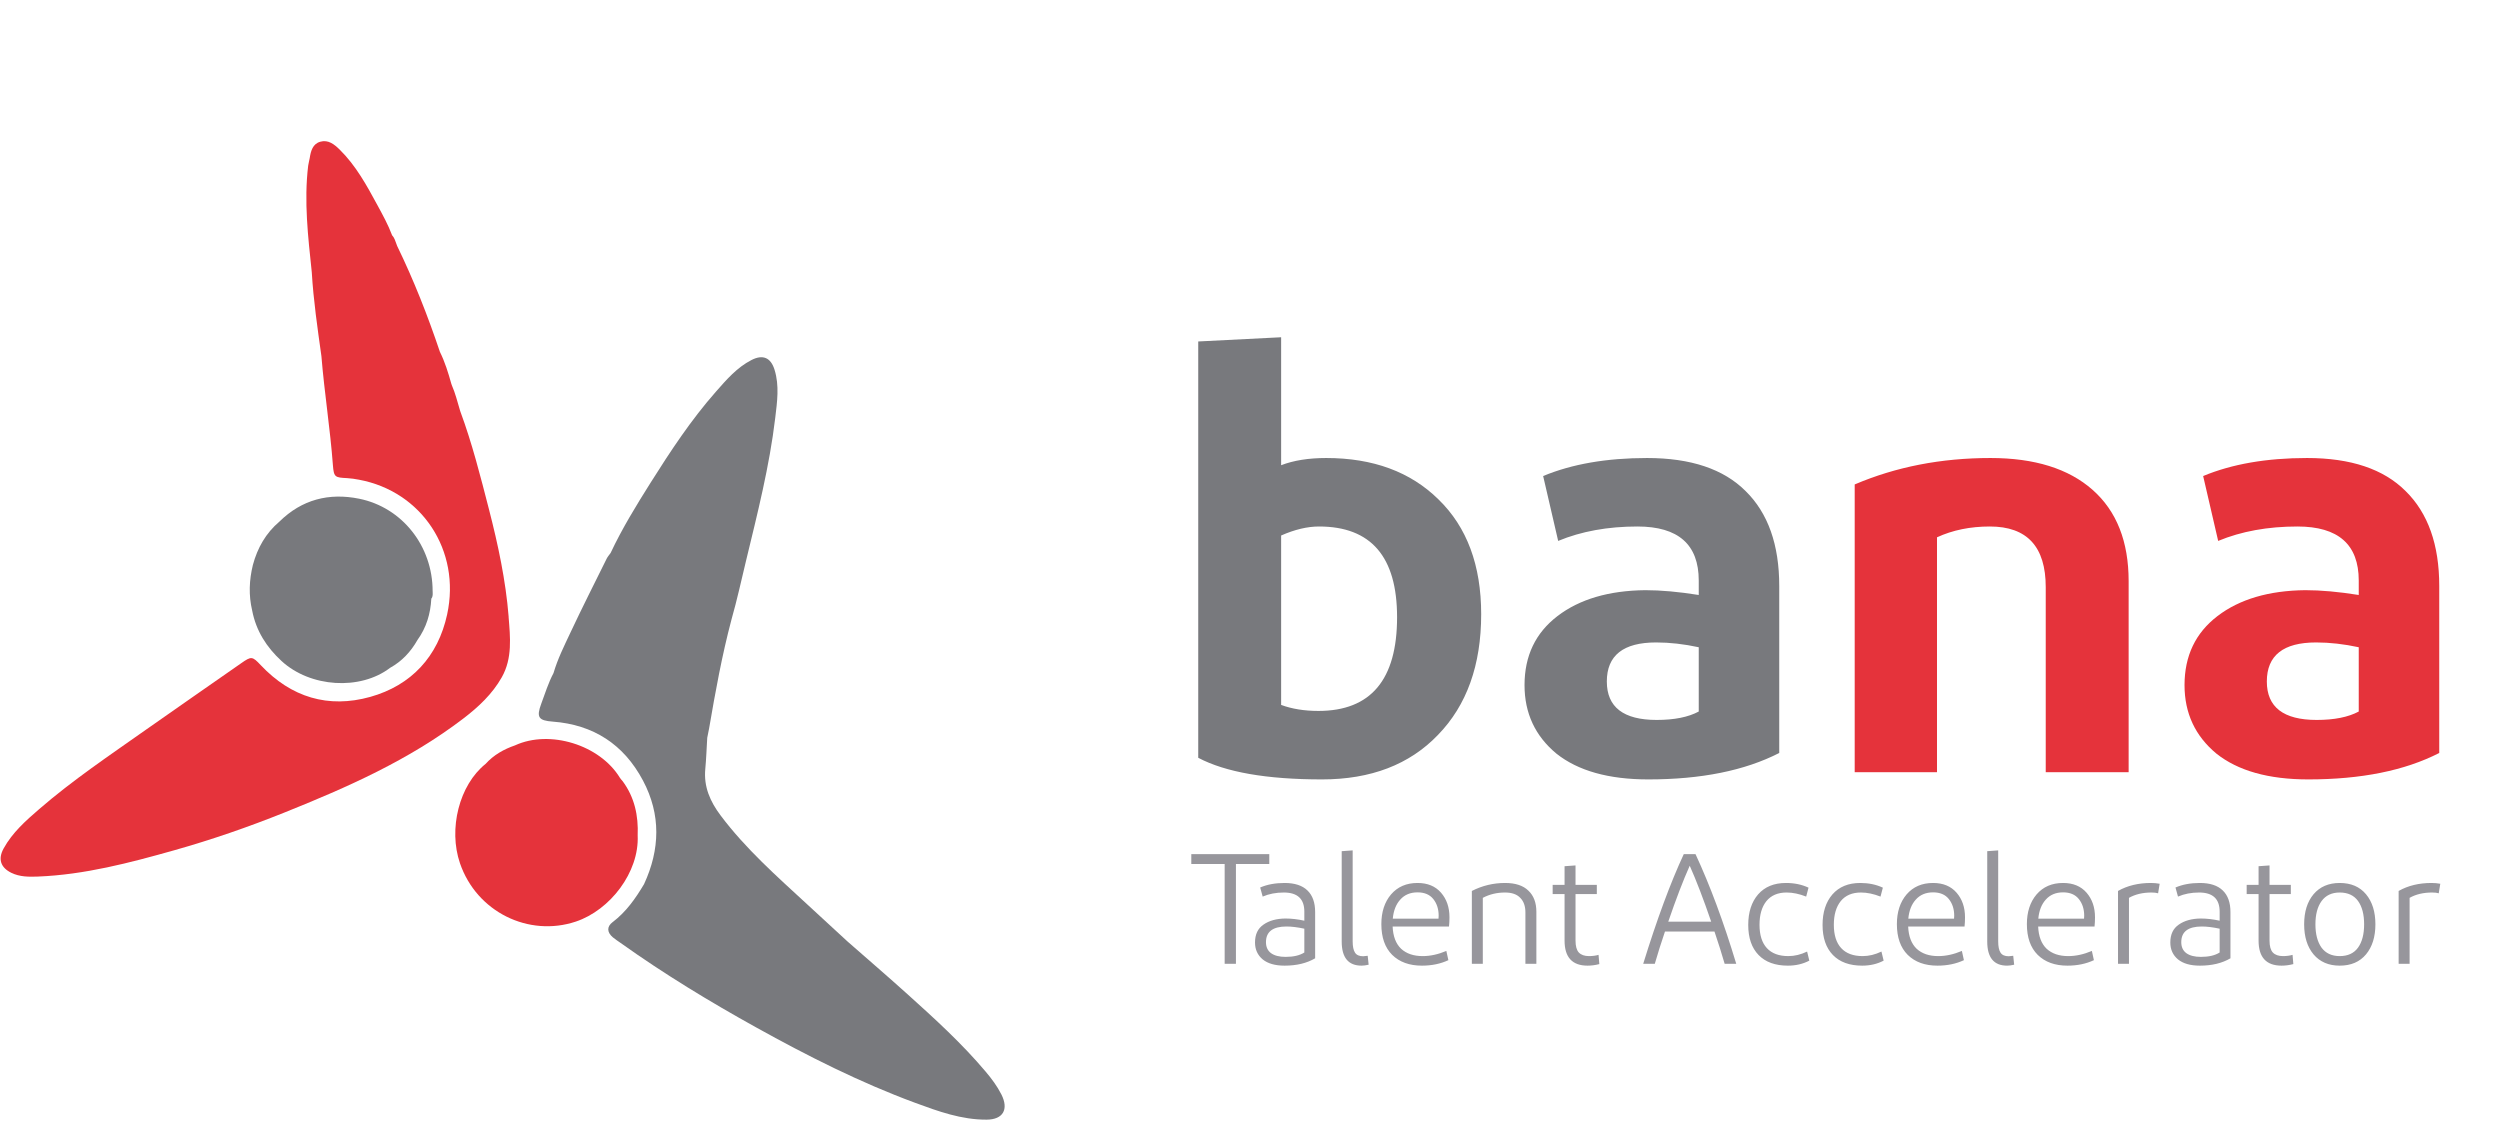 <svg  viewBox="0 0 498 224" fill="none" xmlns="http://www.w3.org/2000/svg">
<path d="M295.052 122.35C295.052 132.482 292.18 140.5 286.436 146.403C280.771 152.307 273.073 155.259 263.34 155.259C252.33 155.259 244.113 153.823 238.688 150.951V68.02L255.202 67.182V92.672C257.675 91.715 260.667 91.236 264.177 91.236C273.511 91.236 280.971 93.988 286.555 99.493C292.22 104.998 295.052 112.617 295.052 122.35ZM255.202 140.42C257.356 141.218 259.829 141.617 262.622 141.617C273.073 141.617 278.298 135.394 278.298 122.948C278.298 110.901 273.113 104.878 262.741 104.878C260.428 104.878 257.915 105.476 255.202 106.673V140.42ZM354.425 149.993C347.564 153.504 338.868 155.259 328.338 155.259C320.439 155.259 314.336 153.544 310.028 150.113C305.8 146.603 303.686 142.055 303.686 136.471C303.686 130.647 305.88 126.06 310.268 122.709C314.655 119.358 320.479 117.643 327.739 117.563C330.851 117.563 334.401 117.882 338.39 118.52V115.648C338.39 108.468 334.321 104.878 326.184 104.878C320.28 104.878 315.014 105.835 310.387 107.75L307.395 94.826C313.14 92.433 320.041 91.236 328.098 91.236C336.794 91.236 343.336 93.43 347.724 97.818C352.192 102.206 354.425 108.508 354.425 116.725V149.993ZM330.013 143.412C333.523 143.412 336.315 142.853 338.39 141.736V128.932C335.438 128.293 332.606 127.974 329.893 127.974C323.351 127.974 320.08 130.567 320.08 135.753C320.08 140.859 323.391 143.412 330.013 143.412Z" fill="#78797D"/>
<path d="M385.851 153.823H369.456V96.501C377.673 92.991 386.688 91.236 396.501 91.236C405.277 91.236 412.058 93.35 416.845 97.578C421.632 101.807 424.025 107.87 424.025 115.768V153.823H407.511V116.965C407.511 108.907 403.801 104.878 396.382 104.878C392.472 104.878 388.962 105.596 385.851 107.032V153.823ZM485.898 149.993C479.037 153.504 470.341 155.259 459.81 155.259C451.912 155.259 445.809 153.544 441.5 150.113C437.272 146.603 435.158 142.055 435.158 136.471C435.158 130.647 437.352 126.06 441.74 122.709C446.128 119.358 451.952 117.643 459.211 117.563C462.323 117.563 465.873 117.882 469.862 118.52V115.648C469.862 108.468 465.793 104.878 457.656 104.878C451.752 104.878 446.487 105.835 441.859 107.75L438.868 94.826C444.612 92.433 451.513 91.236 459.57 91.236C468.266 91.236 474.808 93.43 479.196 97.818C483.664 102.206 485.898 108.508 485.898 116.725V149.993ZM461.485 143.412C464.995 143.412 467.788 142.853 469.862 141.736V128.932C466.91 128.293 464.078 127.974 461.366 127.974C454.824 127.974 451.553 130.567 451.553 135.753C451.553 140.859 454.863 143.412 461.485 143.412Z" fill="#E5333B"/>
<path d="M252.842 172.112H246.198V191.983H243.952V172.112H237.307V170.147H252.842V172.112ZM261.977 190.892C260.313 191.869 258.285 192.358 255.894 192.358C254.001 192.358 252.545 191.942 251.526 191.11C250.507 190.257 249.998 189.134 249.998 187.741C249.998 186.139 250.559 184.954 251.682 184.185C252.805 183.394 254.261 182.989 256.05 182.968C257.256 182.968 258.514 183.114 259.824 183.405V181.595C259.824 179.058 258.462 177.789 255.738 177.789C254.178 177.789 252.774 178.06 251.526 178.601L251.027 176.791C252.421 176.188 254.043 175.887 255.894 175.887C257.911 175.887 259.429 176.386 260.448 177.384C261.467 178.361 261.977 179.796 261.977 181.689V190.892ZM256.081 190.611C257.661 190.611 258.909 190.32 259.824 189.737V184.996C258.452 184.704 257.266 184.559 256.268 184.559C253.544 184.559 252.181 185.599 252.181 187.678C252.181 188.635 252.514 189.363 253.18 189.862C253.866 190.361 254.833 190.611 256.081 190.611ZM269.451 169.398V187.522C269.451 188.542 269.607 189.29 269.919 189.769C270.23 190.247 270.771 190.486 271.541 190.486C271.707 190.486 272.009 190.455 272.445 190.392L272.633 192.171C272.092 192.295 271.624 192.358 271.229 192.358C268.588 192.358 267.267 190.756 267.267 187.554V169.554L269.451 169.398ZM282.371 177.758C280.936 177.758 279.792 178.237 278.94 179.193C278.087 180.129 277.588 181.398 277.442 182.999H286.551C286.572 182.854 286.582 182.656 286.582 182.406C286.582 181.096 286.229 179.994 285.522 179.1C284.815 178.205 283.764 177.758 282.371 177.758ZM288.517 191.266C286.957 191.994 285.199 192.358 283.245 192.358C280.749 192.358 278.773 191.64 277.317 190.205C275.882 188.77 275.165 186.732 275.165 184.091C275.165 181.658 275.81 179.682 277.099 178.164C278.409 176.646 280.167 175.887 282.371 175.887C284.368 175.887 285.927 176.531 287.05 177.821C288.173 179.11 288.735 180.743 288.735 182.718C288.735 183.384 288.704 183.997 288.641 184.559H277.411C277.494 186.514 278.056 187.99 279.096 188.989C280.156 189.966 281.591 190.455 283.401 190.455C284.919 190.455 286.489 190.112 288.111 189.425L288.517 191.266ZM295.376 191.983H293.193V177.478C295.272 176.417 297.477 175.887 299.806 175.887C301.865 175.887 303.414 176.396 304.454 177.415C305.515 178.413 306.045 179.817 306.045 181.627V191.983H303.862V181.751C303.862 180.503 303.518 179.536 302.832 178.85C302.167 178.143 301.158 177.789 299.806 177.789C298.184 177.789 296.707 178.143 295.376 178.85V191.983ZM318.586 192.046C317.796 192.254 317.016 192.358 316.246 192.358C313.189 192.358 311.661 190.694 311.661 187.366V178.101H309.29V176.261H311.661V172.549L313.844 172.393V176.261H318.087V178.101H313.844V187.366C313.844 188.469 314.063 189.259 314.499 189.737C314.957 190.216 315.633 190.455 316.527 190.455C317.234 190.455 317.869 190.372 318.43 190.205L318.586 192.046ZM336.593 172.455C335.282 175.387 333.858 179.1 332.319 183.592H340.866C339.327 179.1 337.903 175.387 336.593 172.455ZM343.549 191.983C342.967 189.966 342.291 187.824 341.522 185.557H331.664C330.894 187.824 330.218 189.966 329.636 191.983H327.328C330.073 183.103 332.766 175.824 335.407 170.147H337.747C340.638 176.365 343.341 183.644 345.858 191.983H343.549ZM355.767 175.887C357.431 175.887 358.928 176.199 360.259 176.822L359.791 178.601C358.418 178.06 357.119 177.789 355.892 177.789C354.145 177.789 352.803 178.361 351.867 179.505C350.952 180.649 350.495 182.219 350.495 184.216C350.495 186.254 350.984 187.803 351.961 188.864C352.938 189.925 354.363 190.455 356.235 190.455C357.483 190.455 358.73 190.153 359.978 189.55L360.415 191.359C359.146 192.025 357.722 192.358 356.141 192.358C353.625 192.358 351.68 191.651 350.308 190.236C348.935 188.822 348.249 186.826 348.249 184.247C348.249 181.71 348.904 179.682 350.214 178.164C351.545 176.646 353.396 175.887 355.767 175.887ZM370.572 175.887C372.236 175.887 373.734 176.199 375.065 176.822L374.597 178.601C373.224 178.06 371.924 177.789 370.697 177.789C368.95 177.789 367.609 178.361 366.673 179.505C365.758 180.649 365.3 182.219 365.3 184.216C365.3 186.254 365.789 187.803 366.767 188.864C367.744 189.925 369.169 190.455 371.04 190.455C372.288 190.455 373.536 190.153 374.784 189.55L375.221 191.359C373.952 192.025 372.527 192.358 370.947 192.358C368.43 192.358 366.486 191.651 365.113 190.236C363.741 188.822 363.054 186.826 363.054 184.247C363.054 181.71 363.709 179.682 365.02 178.164C366.351 176.646 368.202 175.887 370.572 175.887ZM385.066 177.758C383.631 177.758 382.487 178.237 381.635 179.193C380.782 180.129 380.283 181.398 380.137 182.999H389.246C389.267 182.854 389.278 182.656 389.278 182.406C389.278 181.096 388.924 179.994 388.217 179.1C387.51 178.205 386.46 177.758 385.066 177.758ZM391.212 191.266C389.652 191.994 387.895 192.358 385.94 192.358C383.444 192.358 381.468 191.64 380.013 190.205C378.578 188.77 377.86 186.732 377.86 184.091C377.86 181.658 378.505 179.682 379.794 178.164C381.104 176.646 382.862 175.887 385.066 175.887C387.063 175.887 388.622 176.531 389.745 177.821C390.869 179.11 391.43 180.743 391.43 182.718C391.43 183.384 391.399 183.997 391.336 184.559H380.106C380.189 186.514 380.751 187.99 381.791 188.989C382.851 189.966 384.286 190.455 386.096 190.455C387.614 190.455 389.184 190.112 390.806 189.425L391.212 191.266ZM398.04 169.398V187.522C398.04 188.542 398.196 189.29 398.508 189.769C398.82 190.247 399.361 190.486 400.13 190.486C400.297 190.486 400.598 190.455 401.035 190.392L401.222 192.171C400.682 192.295 400.214 192.358 399.818 192.358C397.177 192.358 395.857 190.756 395.857 187.554V169.554L398.04 169.398ZM410.961 177.758C409.526 177.758 408.382 178.237 407.529 179.193C406.677 180.129 406.178 181.398 406.032 182.999H415.141C415.162 182.854 415.172 182.656 415.172 182.406C415.172 181.096 414.819 179.994 414.112 179.1C413.404 178.205 412.354 177.758 410.961 177.758ZM417.106 191.266C415.547 191.994 413.789 192.358 411.834 192.358C409.339 192.358 407.363 191.64 405.907 190.205C404.472 188.77 403.755 186.732 403.755 184.091C403.755 181.658 404.399 179.682 405.689 178.164C406.999 176.646 408.756 175.887 410.961 175.887C412.957 175.887 414.517 176.531 415.64 177.821C416.763 179.11 417.325 180.743 417.325 182.718C417.325 183.384 417.293 183.997 417.231 184.559H406.001C406.084 186.514 406.645 187.99 407.685 188.989C408.746 189.966 410.181 190.455 411.99 190.455C413.508 190.455 415.079 190.112 416.701 189.425L417.106 191.266ZM421.907 177.478C423.779 176.417 425.963 175.887 428.458 175.887C429.041 175.887 429.623 175.939 430.205 176.043L429.893 177.945C429.561 177.841 429.124 177.789 428.583 177.789C426.836 177.789 425.339 178.143 424.091 178.85V191.983H421.907V177.478ZM444.306 190.892C442.642 191.869 440.614 192.358 438.222 192.358C436.33 192.358 434.874 191.942 433.855 191.11C432.836 190.257 432.327 189.134 432.327 187.741C432.327 186.139 432.888 184.954 434.011 184.185C435.134 183.394 436.59 182.989 438.378 182.968C439.585 182.968 440.843 183.114 442.153 183.405V181.595C442.153 179.058 440.791 177.789 438.066 177.789C436.507 177.789 435.103 178.06 433.855 178.601L433.356 176.791C434.749 176.188 436.372 175.887 438.222 175.887C440.24 175.887 441.758 176.386 442.777 177.384C443.796 178.361 444.306 179.796 444.306 181.689V190.892ZM438.41 190.611C439.99 190.611 441.238 190.32 442.153 189.737V184.996C440.78 184.704 439.595 184.559 438.597 184.559C435.872 184.559 434.51 185.599 434.51 187.678C434.51 188.635 434.843 189.363 435.508 189.862C436.195 190.361 437.162 190.611 438.41 190.611ZM456.833 192.046C456.043 192.254 455.263 192.358 454.493 192.358C451.436 192.358 449.908 190.694 449.908 187.366V178.101H447.537V176.261H449.908V172.549L452.091 172.393V176.261H456.334V178.101H452.091V187.366C452.091 188.469 452.31 189.259 452.746 189.737C453.204 190.216 453.88 190.455 454.774 190.455C455.481 190.455 456.115 190.372 456.677 190.205L456.833 192.046ZM471.309 178.133C472.556 179.63 473.18 181.627 473.18 184.122C473.18 186.618 472.556 188.614 471.309 190.112C470.061 191.609 468.314 192.358 466.068 192.358C463.863 192.358 462.127 191.609 460.858 190.112C459.61 188.614 458.986 186.618 458.986 184.122C458.986 181.627 459.61 179.63 460.858 178.133C462.127 176.635 463.863 175.887 466.068 175.887C468.314 175.887 470.061 176.635 471.309 178.133ZM462.449 179.505C461.638 180.628 461.232 182.167 461.232 184.122C461.232 186.077 461.638 187.626 462.449 188.77C463.281 189.893 464.487 190.455 466.068 190.455C467.69 190.455 468.907 189.893 469.718 188.77C470.529 187.647 470.934 186.098 470.934 184.122C470.934 182.146 470.529 180.597 469.718 179.474C468.907 178.351 467.69 177.789 466.068 177.789C464.487 177.789 463.281 178.361 462.449 179.505ZM477.809 177.478C479.681 176.417 481.865 175.887 484.36 175.887C484.943 175.887 485.525 175.939 486.107 176.043L485.795 177.945C485.462 177.841 485.026 177.789 484.485 177.789C482.738 177.789 481.241 178.143 479.993 178.85V191.983H477.809V177.478Z" fill="#97969C"/>
<path d="M199.47 218.001C198.637 216.356 197.538 214.885 196.354 213.481C191.618 207.858 186.209 202.942 180.782 198.053C176.846 194.51 172.832 191.057 168.851 187.566C166.174 185.101 163.496 182.639 160.822 180.171C154.753 174.569 148.551 169.11 143.536 162.424C141.474 159.674 140.157 156.739 140.494 153.175C140.688 151.113 140.756 149.038 140.882 146.969C141.005 146.346 141.144 145.731 141.253 145.105C142.498 137.821 143.818 130.55 145.713 123.405C146.819 119.528 147.673 115.589 148.619 111.67C150.891 102.265 153.279 92.887 154.426 83.249C154.804 80.064 155.28 76.827 154.287 73.645C153.528 71.212 151.949 70.565 149.704 71.712C146.805 73.197 144.716 75.631 142.604 78.03C137.681 83.618 133.578 89.838 129.614 96.128C126.75 100.672 123.929 105.272 121.626 110.165C121.367 110.533 121.054 110.87 120.857 111.27C118.428 116.176 115.955 121.062 113.628 126.016C112.393 128.648 111.083 131.263 110.259 134.079C109.232 136.013 108.589 138.109 107.827 140.154C106.806 142.894 107.266 143.533 110.103 143.746C118.163 144.351 124.246 148.248 128.09 155.501C131.679 162.278 131.489 169.208 128.298 176.113C126.6 178.975 124.719 181.659 122.034 183.686C120.83 184.597 120.915 185.731 122.082 186.718C122.558 187.121 123.092 187.455 123.603 187.82C132.271 194.002 141.341 199.513 150.622 204.659C160.87 210.344 171.307 215.626 182.293 219.68C186.896 221.38 191.533 223.063 196.538 223.035C199.8 223.018 200.988 221.005 199.477 218.011L199.47 218.001Z" fill="#78797D"/>
<path d="M86.18 117.762C86.187 108.801 80.135 101.082 71.541 99.344C65.543 98.13 60.147 99.483 55.653 103.909C52.965 106.194 51.288 109.125 50.373 112.543C49.635 115.554 49.512 118.575 50.23 121.607C51.009 125.672 53.105 128.93 56.078 131.67C61.808 136.951 71.745 137.584 77.713 133.029C80.057 131.729 81.829 129.837 83.156 127.49C84.925 125.039 85.762 122.264 85.918 119.246C86.286 118.801 86.184 118.269 86.184 117.758L86.18 117.762Z" fill="#78797D"/>
<path d="M124.016 155.598C123.839 155.379 123.632 155.178 123.485 154.938C119.495 148.38 109.523 145.289 102.603 148.474C100.368 149.246 98.347 150.376 96.728 152.17C91.471 156.377 89.284 165.125 91.628 171.965C94.965 181.693 105.345 186.711 114.701 183.581C121.546 181.29 127.36 173.731 127.024 166.415C127.194 162.469 126.398 158.804 124.02 155.595L124.016 155.598Z" fill="#E5333B"/>
<path d="M101.322 122.859C100.741 115.599 99.213 108.495 97.403 101.461C95.716 94.907 94.055 88.339 91.708 81.986C91.668 81.879 91.657 81.83 91.609 81.67C91.113 80.009 90.704 78.339 90.01 76.754C89.958 76.634 89.905 76.458 89.905 76.458C89.296 74.281 88.639 72.122 87.629 70.092C85.207 62.877 82.424 55.815 79.106 48.979L78.984 48.645C78.746 48.023 78.579 47.362 78.103 46.862C77.314 44.755 76.228 42.797 75.163 40.833C73.034 36.903 70.89 32.978 67.675 29.814C66.587 28.743 65.382 27.776 63.79 28.235C62.286 28.67 61.912 30.078 61.694 31.497C61.616 32.004 61.449 32.498 61.388 33.009C60.531 40.12 61.368 47.175 62.106 54.233C62.436 59.838 63.252 65.387 64.025 70.94C64.61 78.186 65.77 85.366 66.311 92.619C66.495 95.095 66.743 95.119 69.159 95.244C69.945 95.286 70.73 95.411 71.506 95.557C84.009 97.88 91.831 109.646 89.075 122.379C87.255 130.8 81.91 136.537 73.748 138.822C65.406 141.155 58 138.926 51.937 132.494C50.25 130.703 50.069 130.696 48.025 132.128C41.703 136.565 35.338 140.932 29.027 145.39C21.831 150.47 14.507 155.379 7.815 161.169C5.141 163.481 2.48 165.828 0.725 169.009C-0.439 171.12 0.112 172.803 2.239 173.856C3.926 174.691 5.78 174.68 7.553 174.611C16.858 174.242 25.829 171.878 34.732 169.367C42.156 167.271 49.467 164.743 56.649 161.86C69.152 156.843 81.457 151.419 92.307 143.123C95.304 140.831 98.073 138.255 99.965 134.896C102.095 131.117 101.639 126.937 101.312 122.866L101.322 122.859Z" fill="#E5333B"/>
</svg>

